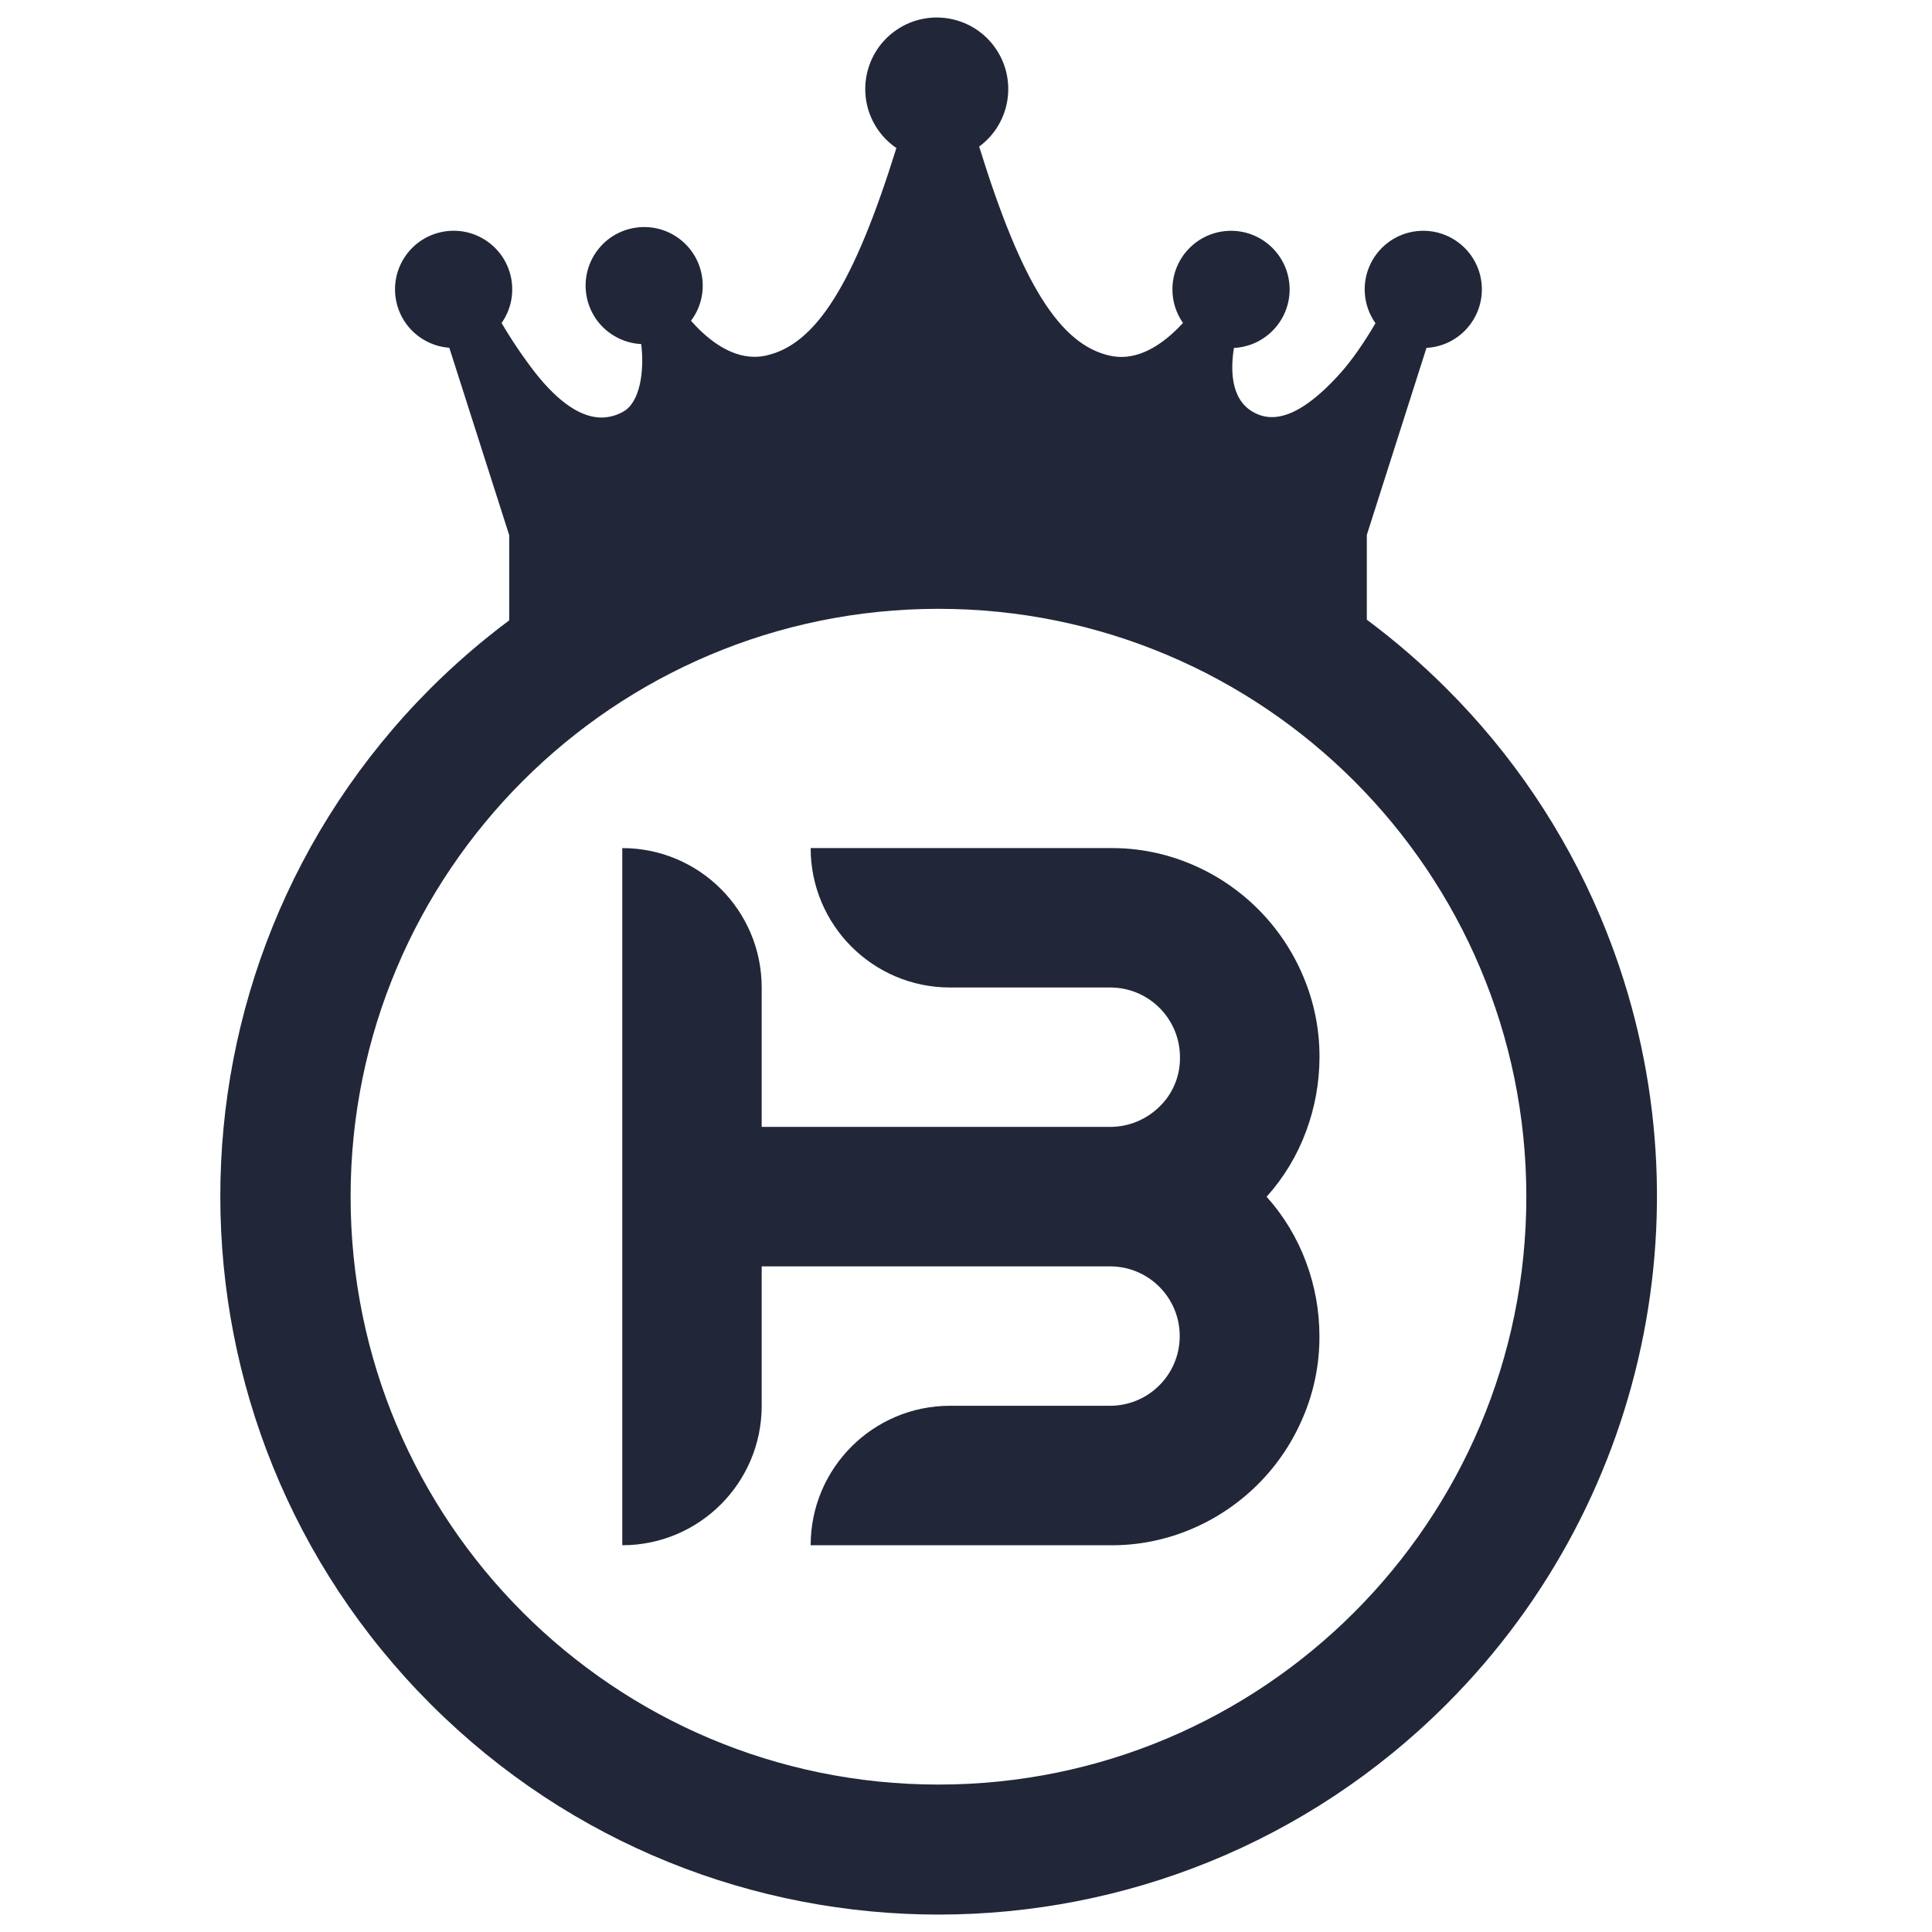 <?xml version="1.0" encoding="utf-8"?>
<!-- Generator: Adobe Illustrator 26.2.1, SVG Export Plug-In . SVG Version: 6.00 Build 0)  -->
<svg version="1.1" id="Layer_1" xmlns="http://www.w3.org/2000/svg" xmlns:xlink="http://www.w3.org/1999/xlink" x="0px" y="0px"
	 viewBox="0 0 32 32" style="enable-background:new 0 0 32 32;" xml:space="preserve">
<style type="text/css">
	.st0{fill:#212738;}
</style>
<path class="st0" d="M20.979,19.822c0.284-0.316,0.506-0.683,0.653-1.082c0.147-0.393,0.222-0.808,0.223-1.228
	c0.002-0.462-0.09-0.92-0.272-1.346c-0.35-0.831-1.01-1.494-1.839-1.847c-0.427-0.183-0.888-0.276-1.352-0.272h-4.965
	c0,1.275,1.033,2.309,2.308,2.309h2.654c0.638,0,1.155,0.517,1.155,1.155l0,0c0.005,0.313-0.122,0.615-0.35,0.829
	c-0.219,0.21-0.51,0.327-0.814,0.325h-5.764v-2.309l0,0c0-1.275-1.034-2.309-2.309-2.309h0l0,0v11.547l0,0
	c1.275,0,2.309-1.034,2.309-2.309l0,0l0,0v-2.31h5.775c0.638,0.003,1.152,0.522,1.149,1.16c-0.003,0.638-0.522,1.152-1.16,1.149
	h-2.645c-1.275,0.001-2.308,1.034-2.308,2.31h4.964c0.465,0.004,0.925-0.089,1.352-0.272c0.83-0.354,1.489-1.016,1.839-1.847
	c0.182-0.424,0.274-0.882,0.272-1.343c0-0.42-0.075-0.836-0.222-1.229C21.484,20.505,21.263,20.138,20.979,19.822z"/>
<path class="st0" d="M26.509,15.188c-0.597-1.414-1.463-2.699-2.55-3.783c-0.412-0.412-0.853-0.793-1.32-1.141V8.859l0.988-3.097
	c0.535-0.029,0.945-0.487,0.916-1.022c-0.029-0.535-0.487-0.945-1.022-0.916c-0.535,0.029-0.945,0.487-0.916,1.022
	c0.01,0.183,0.072,0.359,0.177,0.508c-0.195,0.332-0.391,0.612-0.57,0.814c-0.437,0.491-0.822,0.741-1.143,0.741
	c-0.112,0-0.221-0.03-0.317-0.087c-0.382-0.217-0.367-0.734-0.314-1.059c0.535-0.027,0.948-0.482,0.921-1.018
	c-0.027-0.535-0.482-0.948-1.018-0.921c-0.517,0.026-0.922,0.452-0.922,0.969c-0.001,0.199,0.061,0.393,0.175,0.556
	c-0.229,0.25-0.598,0.563-1.019,0.563c-0.063,0-0.126-0.007-0.188-0.02c-0.831-0.182-1.464-1.189-2.169-3.464
	c0.527-0.388,0.639-1.13,0.251-1.656c-0.388-0.527-1.13-0.639-1.656-0.251s-0.639,1.13-0.251,1.656
	c0.079,0.107,0.175,0.2,0.285,0.275c-0.704,2.259-1.334,3.257-2.163,3.438c-0.062,0.013-0.125,0.02-0.188,0.02
	c-0.438,0-0.817-0.332-1.051-0.597c0.322-0.428,0.235-1.037-0.193-1.358c-0.428-0.322-1.037-0.235-1.358,0.193
	c-0.322,0.428-0.235,1.037,0.193,1.358c0.155,0.116,0.341,0.184,0.534,0.193c0.055,0.46-0.024,0.968-0.298,1.119
	c-0.109,0.063-0.233,0.096-0.359,0.098c-0.34,0-0.71-0.25-1.099-0.742C8.662,5.911,8.476,5.636,8.308,5.35
	c0.308-0.439,0.202-1.044-0.237-1.352C7.632,3.69,7.027,3.797,6.719,4.235C6.411,4.674,6.517,5.279,6.956,5.587
	c0.144,0.101,0.312,0.161,0.486,0.173l0.992,3.104v1.411c-0.462,0.345-0.898,0.722-1.306,1.129
	C2.485,16.055,2.49,23.588,7.139,28.232s12.183,4.638,16.826-0.011C27.383,24.798,28.389,19.646,26.509,15.188L26.509,15.188z
	 M15.544,29.558c-5.378,0-9.737-4.359-9.737-9.737s4.359-9.737,9.737-9.737s9.737,4.36,9.737,9.737S20.922,29.558,15.544,29.558
	L15.544,29.558z"/>
</svg>
